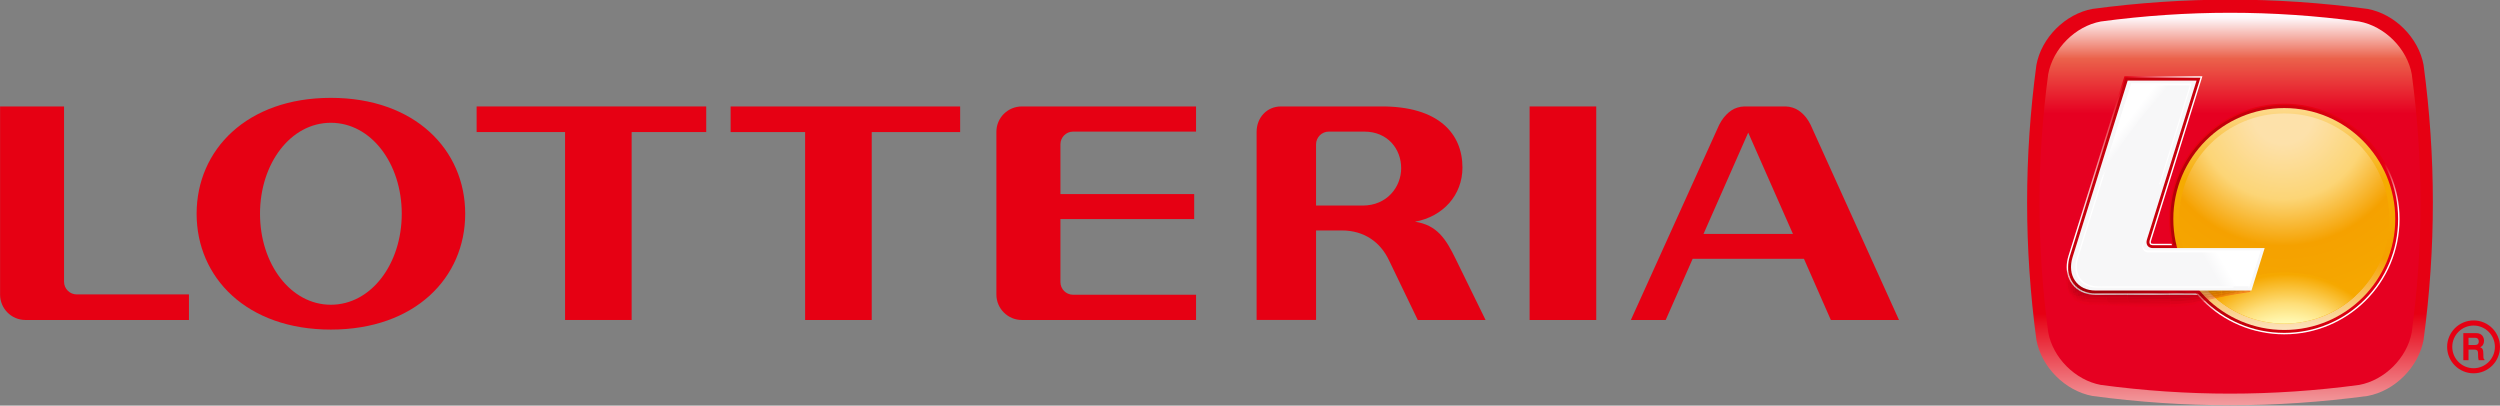 
<svg xmlns="http://www.w3.org/2000/svg" width="626.191" height="101.601" viewBox="0 0 165.68 26.882" version="1.1">
  <rect x="0" y="0" width="165.68" height="26.882" fill="#808080" stroke="none"/>
  <defs id="defs4646">
    <clipPath clipPathUnits="userSpaceOnUse" id="clipPath744">
      <path d="m 436.792,559.352 c -4.271,-0.781 -8.02,-4.534 -8.806,-8.804 v 0 c -1.946,-14.484 -1.946,-28.708 0,-43.192 v 0 c 0.786,-4.272 4.535,-8.019 8.806,-8.805 v 0 c 14.491,-1.944 28.718,-1.944 43.211,0 v 0 c 4.271,0.786 8.019,4.533 8.803,8.805 v 0 c 1.946,14.484 1.946,28.708 0,43.192 v 0 c -0.784,4.27 -4.532,8.023 -8.803,8.804 v 0 c -7.246,0.973 -14.423,1.459 -21.602,1.458 v 0 c -7.18,0 -14.363,-0.486 -21.609,-1.458" id="path742"></path>
    </clipPath>
    <linearGradient x1="0" y1="0" x2="1" y2="0" gradientUnits="userSpaceOnUse" gradientTransform="matrix(0,29.368,29.368,0,458.396,497.093)" spreadMethod="pad" id="linearGradient756">
      <stop style="stop-opacity:1;stop-color:#f29c9f" offset="0" id="stop750"></stop>
      <stop style="stop-opacity:1;stop-color:#e60013" offset="0.488" id="stop752"></stop>
      <stop style="stop-opacity:1;stop-color:#e60013" offset="1" id="stop754"></stop>
    </linearGradient>
    <clipPath clipPathUnits="userSpaceOnUse" id="clipPath766">
      <path d="m 438.114,557.376 c -4.017,-0.737 -7.533,-4.258 -8.272,-8.269 v 0 c -1.828,-13.602 -1.825,-26.956 0,-40.558 v 0 c 0.739,-4.01 4.255,-7.527 8.272,-8.265 v 0 c 13.607,-1.824 26.962,-1.824 40.569,0 v 0 c 4.015,0.738 7.535,4.255 8.266,8.265 v 0 c 1.832,13.602 1.832,26.956 0,40.558 v 0 c -0.731,4.011 -4.251,7.532 -8.266,8.269 v 0 c -6.8,0.913 -13.537,1.369 -20.275,1.369 v 0 c -6.744,0 -13.487,-0.457 -20.294,-1.369" id="path764"></path>
    </clipPath>
    <linearGradient x1="0" y1="0" x2="1" y2="0" gradientUnits="userSpaceOnUse" gradientTransform="matrix(0,-15.949,-15.949,0,458.397,558.866)" spreadMethod="pad" id="linearGradient780">
      <stop style="stop-opacity:1;stop-color:#ffffff" offset="0" id="stop772"></stop>
      <stop style="stop-opacity:1;stop-color:#fef7fa" offset="0.059" id="stop774"></stop>
      <stop style="stop-opacity:1;stop-color:#eb624b" offset="0.46" id="stop776"></stop>
      <stop style="stop-opacity:1;stop-color:#e60021" offset="1" id="stop778"></stop>
    </linearGradient>
    <clipPath clipPathUnits="userSpaceOnUse" id="clipPath790">
      <path d="m 441.819,548.775 -8.798,-28.211 c -0.187,-0.606 -0.282,-1.194 -0.282,-1.765 v 0 -0.02 c 0.003,-1.22 0.447,-2.324 1.252,-3.11 v 0 c 0.798,-0.778 1.921,-1.218 3.216,-1.235 v 0 h 0.023 v -10e-4 h 0.051 l 24.978,10e-4 2.505,8.021 h -18.487 v 0.117 l -0.011,-0.117 c -0.089,0.011 -0.143,0.023 -0.183,0.035 v 0 c -0.017,0.005 -0.027,0.011 -0.035,0.014 v 0 l -0.043,0.019 -0.015,0.049 c -0.004,0 -0.005,0.011 -0.008,0.017 v 0 c -0.009,0.032 -0.015,0.072 -0.022,0.141 v 0 c 0.003,0.044 0.011,0.105 0.031,0.168 v 0 l 8.073,25.877 z" id="path788"></path>
    </clipPath>
    <linearGradient x1="0" y1="0" x2="1" y2="0" gradientUnits="userSpaceOnUse" gradientTransform="matrix(-6.962,5.289,5.289,6.962,441.879,533.835)" spreadMethod="pad" id="linearGradient802">
      <stop style="stop-opacity:1;stop-color:#ffffff" offset="0" id="stop796"></stop>
      <stop style="stop-opacity:1;stop-color:#ffffff" offset="0.028" id="stop798"></stop>
      <stop style="stop-opacity:1;stop-color:#e60013" offset="1" id="stop800"></stop>
    </linearGradient>
    <clipPath clipPathUnits="userSpaceOnUse" id="clipPath812">
      <path d="m 448.798,526.348 c 0,-10.003 8.111,-18.116 18.118,-18.116 v 0 c 10.007,0 18.118,8.113 18.118,18.116 v 0 c 0,10.002 -8.111,18.114 -18.118,18.114 v 0 c -10.008,0 -18.118,-8.112 -18.118,-18.114" id="path810"></path>
    </clipPath>
    <linearGradient x1="0" y1="0" x2="1" y2="0" gradientUnits="userSpaceOnUse" gradientTransform="matrix(-3.841,6.652,6.652,3.841,470.919,519.415)" spreadMethod="pad" id="linearGradient824">
      <stop style="stop-opacity:1;stop-color:#ffffff" offset="0" id="stop818"></stop>
      <stop style="stop-opacity:1;stop-color:#ffffff" offset="0.028" id="stop820"></stop>
      <stop style="stop-opacity:1;stop-color:#e60013" offset="1" id="stop822"></stop>
    </linearGradient>
    <clipPath clipPathUnits="userSpaceOnUse" id="clipPath834">
      <path d="m 449.023,526.342 c 0,-9.873 8.011,-17.882 17.893,-17.882 v 0 c 9.884,0 17.891,8.009 17.891,17.882 v 0 c 0,9.883 -8.007,17.892 -17.891,17.893 v 0 c -9.882,-10e-4 -17.893,-8.01 -17.893,-17.893" id="path832"></path>
    </clipPath>
    <linearGradient x1="0" y1="0" x2="1" y2="0" gradientUnits="userSpaceOnUse" gradientTransform="matrix(35.783,0,0,-35.783,449.023,526.348)" spreadMethod="pad" id="linearGradient844">
      <stop style="stop-opacity:1;stop-color:#b60007" offset="0" id="stop840"></stop>
      <stop style="stop-opacity:1;stop-color:#e60013" offset="1" id="stop842"></stop>
    </linearGradient>
    <clipPath clipPathUnits="userSpaceOnUse" id="clipPath854">
      <path d="m 441.991,548.548 -8.755,-28.052 c -0.183,-0.582 -0.267,-1.156 -0.267,-1.697 v 0 -0.006 c -0.003,-1.169 0.418,-2.218 1.183,-2.964 v 0 c 0.764,-0.743 1.852,-1.172 3.127,-1.172 v 0 h 0.002 24.811 l 2.363,7.574 h -18.196 c -0.403,0.034 -0.492,0.152 -0.521,0.482 v 0 c 0,0.073 0.007,0.158 0.034,0.253 v 0 l 7.984,25.582 z" id="path852"></path>
    </clipPath>
    <linearGradient x1="0" y1="0" x2="1" y2="0" gradientUnits="userSpaceOnUse" gradientTransform="matrix(3.389,-3.276,-3.276,-3.389,451.344,525.045)" spreadMethod="pad" id="linearGradient864">
      <stop style="stop-opacity:1;stop-color:#c7000c" offset="0" id="stop860"></stop>
      <stop style="stop-opacity:1;stop-color:#e60013" offset="1" id="stop862"></stop>
    </linearGradient>
    <clipPath clipPathUnits="userSpaceOnUse" id="clipPath874">
      <path d="m 449.493,526.342 c 0,-9.623 7.805,-17.425 17.431,-17.425 v 0 c 9.626,0 17.435,7.802 17.435,17.425 v 0 c 0,9.625 -7.809,17.433 -17.435,17.433 v 0 c -9.626,0 -17.431,-7.808 -17.431,-17.433" id="path872"></path>
    </clipPath>
    <linearGradient x1="0" y1="0" x2="1" y2="0" gradientUnits="userSpaceOnUse" gradientTransform="matrix(0,34.858,34.858,0,466.926,508.916)" spreadMethod="pad" id="linearGradient888">
      <stop style="stop-opacity:1;stop-color:#fce2be" offset="0" id="stop880"></stop>
      <stop style="stop-opacity:1;stop-color:#f5a100" offset="0.322" id="stop882"></stop>
      <stop style="stop-opacity:1;stop-color:#f6ab00" offset="0.673" id="stop884"></stop>
      <stop style="stop-opacity:1;stop-color:#fdda8d" offset="1" id="stop886"></stop>
    </linearGradient>
    <clipPath clipPathUnits="userSpaceOnUse" id="clipPath898">
      <path d="m 450.5,526.342 c 0,-9.068 7.351,-16.422 16.424,-16.422 v 0 c 9.074,0 16.433,7.354 16.433,16.422 v 0 c 0,9.072 -7.359,16.424 -16.433,16.424 v 0 c -9.073,0 -16.424,-7.352 -16.424,-16.424" id="path896"></path>
    </clipPath>
    <radialGradient fx="0" fy="0" cx="0" cy="0" r="1" gradientUnits="userSpaceOnUse" gradientTransform="matrix(39.385,0,0,-39.375,466.929,509.919)" spreadMethod="pad" id="radialGradient916">
      <stop style="stop-opacity:1;stop-color:#fff2b2" offset="0" id="stop904"></stop>
      <stop style="stop-opacity:1;stop-color:#fede78" offset="0.064" id="stop906"></stop>
      <stop style="stop-opacity:1;stop-color:#f5a100" offset="0.322" id="stop908"></stop>
      <stop style="stop-opacity:1;stop-color:#f6ab00" offset="0.589" id="stop910"></stop>
      <stop style="stop-opacity:1;stop-color:#fee9bc" offset="0.921" id="stop912"></stop>
      <stop style="stop-opacity:1;stop-color:#fee9bc" offset="1" id="stop914"></stop>
    </radialGradient>
    <clipPath clipPathUnits="userSpaceOnUse" id="clipPath926">
      <path d="m 450.418,526.423 c 0,-9.115 7.389,-16.503 16.506,-16.503 v 0 c 9.12,0 16.511,7.388 16.511,16.503 v 0 c 0,9.115 -7.391,16.505 -16.511,16.505 v 0 c -9.117,0 -16.506,-7.39 -16.506,-16.505" id="path924"></path>
    </clipPath>
    <radialGradient fx="0" fy="0" cx="0" cy="0" r="1" gradientUnits="userSpaceOnUse" gradientTransform="matrix(-73.721,0,0,73.701,466.761,542.939)" spreadMethod="pad" id="radialGradient946">
      <stop style="stop-opacity:1;stop-color:#fde1aa" offset="0" id="stop932"></stop>
      <stop style="stop-opacity:1;stop-color:#fde1aa" offset="0.064" id="stop934"></stop>
      <stop style="stop-opacity:1;stop-color:#fcd576" offset="0.183" id="stop936"></stop>
      <stop style="stop-opacity:1;stop-color:#f5a100" offset="0.282" id="stop938"></stop>
      <stop style="stop-opacity:1;stop-color:#f6ab00" offset="0.47" id="stop940"></stop>
      <stop style="stop-opacity:1;stop-color:#fee9bc" offset="0.921" id="stop942"></stop>
      <stop style="stop-opacity:1;stop-color:#fee9bc" offset="1" id="stop944"></stop>
    </radialGradient>
    <clipPath clipPathUnits="userSpaceOnUse" id="clipPath956">
      <path d="m 455.703,514.323 c 2.944,-2.732 6.889,-4.404 11.22,-4.404 v 0 c 4.337,0 8.281,1.672 11.225,4.404 v 0 c -2.944,2.254 -6.888,3.635 -11.224,3.635 v 0 c -4.332,0 -8.277,-1.383 -11.221,-3.635" id="path954"></path>
    </clipPath>
    <radialGradient fx="0" fy="0" cx="0" cy="0" r="1" gradientUnits="userSpaceOnUse" gradientTransform="matrix(151.923,0,0,-151.884,467.366,499.579)" spreadMethod="pad" id="radialGradient972">
      <stop style="stop-opacity:1;stop-color:#fffcd1" offset="0" id="stop962"></stop>
      <stop style="stop-opacity:1;stop-color:#fffab5" offset="0.069" id="stop964"></stop>
      <stop style="stop-opacity:1;stop-color:#fede78" offset="0.089" id="stop966"></stop>
      <stop style="stop-opacity:1;stop-color:#f6a800" offset="0.119" id="stop968"></stop>
      <stop style="stop-opacity:1;stop-color:#f6a800" offset="1" id="stop970"></stop>
    </radialGradient>
    <clipPath clipPathUnits="userSpaceOnUse" id="clipPath982">
      <path d="M 0,841.89 H 595.28 V 0 H 0 Z" id="path980"></path>
    </clipPath>
    <mask maskUnits="userSpaceOnUse" x="0" y="0" width="1" height="1" id="mask1014">
      <g id="g1038">
        <g clip-path="url(#clipPath990)" id="g1036">
          <path d="m 453.22,542.282 h 27.413 V 520.865 H 453.22 Z" style="fill:#000000;fill-opacity:1;fill-rule:nonzero;stroke:none" id="path1016"></path>
          <g id="g1034">
            <g id="g1018"></g>
            <g id="g1032">
              <g clip-path="url(#clipPath994)" id="g1030">
                <g id="g1028">
                  <g clip-path="url(#clipPath998)" id="g1026">
                    <g id="g1024">
                      <g id="g1022">
                        <path d="m 466.925,520.865 c 7.574,0 13.708,4.794 13.708,10.71 0,5.913 -6.134,10.707 -13.708,10.707 -7.569,0 -13.705,-4.794 -13.705,-10.707 0,-5.916 6.136,-10.71 13.705,-10.71" style="fill:url(#linearGradient1012);stroke:none" id="path1020"></path>
                      </g>
                    </g>
                  </g>
                </g>
              </g>
            </g>
          </g>
        </g>
      </g>
    </mask>
    <clipPath clipPathUnits="userSpaceOnUse" id="clipPath990">
      <path d="m 453.22,542.282 h 27.413 V 520.865 H 453.22 Z" id="path988"></path>
    </clipPath>
    <clipPath clipPathUnits="userSpaceOnUse" id="clipPath994">
      <path d="m 453.22,542.282 h 27.413 V 520.865 H 453.22 Z" id="path992"></path>
    </clipPath>
    <clipPath clipPathUnits="userSpaceOnUse" id="clipPath998">
      <path d="m 466.925,520.865 c 7.574,0 13.708,4.794 13.708,10.71 0,5.913 -6.134,10.707 -13.708,10.707 -7.569,0 -13.705,-4.794 -13.705,-10.707 0,-5.916 6.136,-10.71 13.705,-10.71" id="path996"></path>
    </clipPath>
    <linearGradient x1="0" y1="0" x2="1" y2="0" gradientUnits="userSpaceOnUse" gradientTransform="matrix(0,-16.257,-16.257,0,466.926,540.736)" spreadMethod="pad" id="linearGradient1012">
      <stop style="stop-opacity:1;stop-color:#ffffff" offset="0" id="stop1000"></stop>
      <stop style="stop-opacity:1;stop-color:#9f9fa0" offset="0.187" id="stop1002"></stop>
      <stop style="stop-opacity:1;stop-color:#9f9fa0" offset="0.238" id="stop1004"></stop>
      <stop style="stop-opacity:1;stop-color:#231916" offset="0.755" id="stop1006"></stop>
      <stop style="stop-opacity:1;stop-color:#231916" offset="0.896" id="stop1008"></stop>
      <stop style="stop-opacity:1;stop-color:#231916" offset="1" id="stop1010"></stop>
    </linearGradient>
    <clipPath clipPathUnits="userSpaceOnUse" id="clipPath1046">
      <path d="m 453.22,542.282 h 27.413 V 520.865 H 453.22 Z" id="path1044"></path>
    </clipPath>
    <clipPath clipPathUnits="userSpaceOnUse" id="clipPath1062">
      <path d="m 432.611,519.425 h 30.345 v -6.949 h -30.345 z" id="path1060"></path>
    </clipPath>
    <clipPath clipPathUnits="userSpaceOnUse" id="clipPath1066">
      <path d="m 433.65,513.909 c 0.618,-0.601 1.479,-0.983 2.529,-1.045 0.094,-0.004 0.194,-0.007 0.295,-0.007 5.327,-0.031 10.714,-0.842 15.974,0 1.494,0.598 2.797,0.86 4.299,1.195 1.535,0.348 3.266,0.606 4.796,0.841 0.044,0.138 0.086,0.278 0.129,0.415 0.115,0.366 0.228,0.73 0.344,1.096 0.313,1.006 0.628,2.013 0.94,3.021 h -4.913 -21.74 -3.026 c -0.139,-0.438 -0.276,-0.879 -0.417,-1.316 -0.3,-0.977 -0.323,-1.892 -0.099,-2.677 0.118,-0.429 0.309,-0.818 0.568,-1.159 0.099,-0.128 0.204,-0.251 0.321,-0.364" id="path1064"></path>
    </clipPath>
    <clipPath clipPathUnits="userSpaceOnUse" id="clipPath1346">
      <path d="m 448.768,521.22 c 0,0 6.808,-2.038 7.353,-5.439 v 0 h 5.297 l 1.7,5.439 z" id="path1344"></path>
    </clipPath>
    <linearGradient x1="0" y1="0" x2="1" y2="0" gradientUnits="userSpaceOnUse" gradientTransform="matrix(-7.107,-4.159,-4.159,7.107,462.427,522.791)" spreadMethod="pad" id="linearGradient1360">
      <stop style="stop-opacity:1;stop-color:#ffffff" offset="0" id="stop1352"></stop>
      <stop style="stop-opacity:1;stop-color:#ffffff" offset="0.045" id="stop1354"></stop>
      <stop style="stop-opacity:1;stop-color:#ffffff" offset="0.733" id="stop1356"></stop>
      <stop style="stop-opacity:1;stop-color:#f7f7f8" offset="1" id="stop1358"></stop>
    </linearGradient>
    <clipPath clipPathUnits="userSpaceOnUse" id="clipPath1370">
      <path d="M 0,841.89 H 595.28 V 0 H 0 Z" id="path1368"></path>
    </clipPath>
    <clipPath clipPathUnits="userSpaceOnUse" id="clipPath1390">
      <path d="m 442.883,547.644 -4.606,-14.758 c 4.323,8.374 10.983,14.758 10.983,14.758 v 0 z" id="path1388"></path>
    </clipPath>
    <linearGradient x1="0" y1="0" x2="1" y2="0" gradientUnits="userSpaceOnUse" gradientTransform="matrix(3.239,-2.489,-2.489,-3.239,440.279,542.947)" spreadMethod="pad" id="linearGradient1404">
      <stop style="stop-opacity:1;stop-color:#ffffff" offset="0" id="stop1396"></stop>
      <stop style="stop-opacity:1;stop-color:#ffffff" offset="0.045" id="stop1398"></stop>
      <stop style="stop-opacity:1;stop-color:#ffffff" offset="0.567" id="stop1400"></stop>
      <stop style="stop-opacity:1;stop-color:#f7f7f8" offset="1" id="stop1402"></stop>
    </linearGradient>
    <clipPath clipPathUnits="userSpaceOnUse" id="clipPath1414">
      <path d="M 0,841.89 H 595.28 V 0 H 0 Z" id="path1412"></path>
    </clipPath>
  </defs>
  
  
  <g id="layer1">
    <g id="layer1-9" transform="matrix(0.376,0,0,0.376,-4.9166544e-7,-5.6901829e-6)">
      <g id="g738" transform="matrix(1.122,0,0,-1.122,-121.273,629.163)">
        <g id="g740" clip-path="url(#clipPath744)">
          <g id="g746">
            <g id="g748">
              <path d="m 436.792,559.352 c -4.271,-0.781 -8.02,-4.534 -8.806,-8.804 v 0 c -1.946,-14.484 -1.946,-28.708 0,-43.192 v 0 c 0.786,-4.272 4.535,-8.019 8.806,-8.805 v 0 c 14.491,-1.944 28.718,-1.944 43.211,0 v 0 c 4.271,0.786 8.019,4.533 8.803,8.805 v 0 c 1.946,14.484 1.946,28.708 0,43.192 v 0 c -0.784,4.27 -4.532,8.023 -8.803,8.804 v 0 c -7.246,0.973 -14.423,1.459 -21.602,1.458 v 0 c -7.18,0 -14.363,-0.486 -21.609,-1.458" style="fill:url(#linearGradient756);stroke:none" id="path758"></path>
            </g>
          </g>
        </g>
      </g>
      <g id="g760" transform="matrix(1.122,0,0,-1.122,-121.273,629.163)">
        <g id="g762" clip-path="url(#clipPath766)">
          <g id="g768">
            <g id="g770">
              <path d="m 438.114,557.376 c -4.017,-0.737 -7.533,-4.258 -8.272,-8.269 v 0 c -1.828,-13.602 -1.825,-26.956 0,-40.558 v 0 c 0.739,-4.01 4.255,-7.527 8.272,-8.265 v 0 c 13.607,-1.824 26.962,-1.824 40.569,0 v 0 c 4.015,0.738 7.535,4.255 8.266,8.265 v 0 c 1.832,13.602 1.832,26.956 0,40.558 v 0 c -0.731,4.011 -4.251,7.532 -8.266,8.269 v 0 c -6.8,0.913 -13.537,1.369 -20.275,1.369 v 0 c -6.744,0 -13.487,-0.457 -20.294,-1.369" style="fill:url(#linearGradient780);stroke:none" id="path782"></path>
            </g>
          </g>
        </g>
      </g>
      <g id="g784" transform="matrix(1.122,0,0,-1.122,-121.273,629.163)">
        <g id="g786" clip-path="url(#clipPath790)">
          <g id="g792">
            <g id="g794">
              <path d="m 441.819,548.775 -8.798,-28.211 c -0.187,-0.606 -0.282,-1.194 -0.282,-1.765 v 0 -0.02 c 0.003,-1.22 0.447,-2.324 1.252,-3.11 v 0 c 0.798,-0.778 1.921,-1.218 3.216,-1.235 v 0 h 0.023 v -10e-4 h 0.051 l 24.978,10e-4 2.505,8.021 h -18.487 v 0.117 l -0.011,-0.117 c -0.089,0.011 -0.143,0.023 -0.183,0.035 v 0 c -0.017,0.005 -0.027,0.011 -0.035,0.014 v 0 l -0.043,0.019 -0.015,0.049 c -0.004,0 -0.005,0.011 -0.008,0.017 v 0 c -0.009,0.032 -0.015,0.072 -0.022,0.141 v 0 c 0.003,0.044 0.011,0.105 0.031,0.168 v 0 l 8.073,25.877 z" style="fill:url(#linearGradient802);stroke:none" id="path804"></path>
            </g>
          </g>
        </g>
      </g>
      <g id="g806" transform="matrix(1.122,0,0,-1.122,-121.273,629.163)">
        <g id="g808" clip-path="url(#clipPath812)">
          <g id="g814">
            <g id="g816">
              <path d="m 448.798,526.348 c 0,-10.003 8.111,-18.116 18.118,-18.116 v 0 c 10.007,0 18.118,8.113 18.118,18.116 v 0 c 0,10.002 -8.111,18.114 -18.118,18.114 v 0 c -10.008,0 -18.118,-8.112 -18.118,-18.114" style="fill:url(#linearGradient824);stroke:none" id="path826"></path>
            </g>
          </g>
        </g>
      </g>
      <g id="g828" transform="matrix(1.122,0,0,-1.122,-121.273,629.163)">
        <g id="g830" clip-path="url(#clipPath834)">
          <g id="g836">
            <g id="g838">
              <path d="m 449.023,526.342 c 0,-9.873 8.011,-17.882 17.893,-17.882 v 0 c 9.884,0 17.891,8.009 17.891,17.882 v 0 c 0,9.883 -8.007,17.892 -17.891,17.893 v 0 c -9.882,-10e-4 -17.893,-8.01 -17.893,-17.893" style="fill:url(#linearGradient844);stroke:none" id="path846"></path>
            </g>
          </g>
        </g>
      </g>
      <g id="g848" transform="matrix(1.122,0,0,-1.122,-121.273,629.163)">
        <g id="g850" clip-path="url(#clipPath854)">
          <g id="g856">
            <g id="g858">
              <path d="m 441.991,548.548 -8.755,-28.052 c -0.183,-0.582 -0.267,-1.156 -0.267,-1.697 v 0 -0.006 c -0.003,-1.169 0.418,-2.218 1.183,-2.964 v 0 c 0.764,-0.743 1.852,-1.172 3.127,-1.172 v 0 h 0.002 24.811 l 2.363,7.574 h -18.196 c -0.403,0.034 -0.492,0.152 -0.521,0.482 v 0 c 0,0.073 0.007,0.158 0.034,0.253 v 0 l 7.984,25.582 z" style="fill:url(#linearGradient864);stroke:none" id="path866"></path>
            </g>
          </g>
        </g>
      </g>
      <g id="g868" transform="matrix(1.122,0,0,-1.122,-121.273,629.163)">
        <g id="g870" clip-path="url(#clipPath874)">
          <g id="g876">
            <g id="g878">
              <path d="m 449.493,526.342 c 0,-9.623 7.805,-17.425 17.431,-17.425 v 0 c 9.626,0 17.435,7.802 17.435,17.425 v 0 c 0,9.625 -7.809,17.433 -17.435,17.433 v 0 c -9.626,0 -17.431,-7.808 -17.431,-17.433" style="fill:url(#linearGradient888);stroke:none" id="path890-4"></path>
            </g>
          </g>
        </g>
      </g>
      <g id="g892" transform="matrix(1.122,0,0,-1.122,-121.273,629.163)">
        <g id="g894" clip-path="url(#clipPath898)">
          <g id="g900">
            <g id="g902">
              <path d="m 450.5,526.342 c 0,-9.068 7.351,-16.422 16.424,-16.422 v 0 c 9.074,0 16.433,7.354 16.433,16.422 v 0 c 0,9.072 -7.359,16.424 -16.433,16.424 v 0 c -9.073,0 -16.424,-7.352 -16.424,-16.424" style="fill:url(#radialGradient916);stroke:none" id="path918"></path>
            </g>
          </g>
        </g>
      </g>
      <g id="g920" transform="matrix(1.122,0,0,-1.122,-121.273,629.163)">
        <g id="g922" clip-path="url(#clipPath926)">
          <g id="g928">
            <g id="g930">
              <path d="m 450.418,526.423 c 0,-9.115 7.389,-16.503 16.506,-16.503 v 0 c 9.12,0 16.511,7.388 16.511,16.503 v 0 c 0,9.115 -7.391,16.505 -16.511,16.505 v 0 c -9.117,0 -16.506,-7.39 -16.506,-16.505" style="fill:url(#radialGradient946);stroke:none" id="path948"></path>
            </g>
          </g>
        </g>
      </g>
      <g id="g950" transform="matrix(1.122,0,0,-1.122,-121.273,629.163)">
        <g id="g952" clip-path="url(#clipPath956)">
          <g id="g958">
            <g id="g960">
              <path d="m 455.703,514.323 c 2.944,-2.732 6.889,-4.404 11.22,-4.404 v 0 c 4.337,0 8.281,1.672 11.225,4.404 v 0 c -2.944,2.254 -6.888,3.635 -11.224,3.635 v 0 c -4.332,0 -8.277,-1.383 -11.221,-3.635" style="fill:url(#radialGradient972);stroke:none" id="path974"></path>
            </g>
          </g>
        </g>
      </g>
      <g id="g976" transform="matrix(1.122,0,0,-1.122,-121.273,629.163)">
        <g id="g978" clip-path="url(#clipPath982)">
          <g id="g984">
            <g id="g986"></g>
            <g id="g1040" mask="url(#mask1014)">
              <g id="g1042"></g>
              <g id="g1054">
                <g clip-path="url(#clipPath1046)" id="g1052">
                  <g transform="translate(466.925,520.865)" id="g1050">
                    <path d="m 0,0 c 7.574,0 13.708,4.793 13.708,10.709 0,5.914 -6.134,10.708 -13.708,10.708 -7.568,0 -13.705,-4.794 -13.705,-10.708 C -13.705,4.793 -7.568,0 0,0" style="fill:#ffffff;fill-opacity:1;fill-rule:nonzero;stroke:none" id="path1048"></path>
                  </g>
                </g>
              </g>
            </g>
          </g>
          <g id="g1056">
            <g id="g1058"></g>
            <g id="g1334">
              <g clip-path="url(#clipPath1062)" opacity="0.31" id="g1332">
                <g id="g1330">
                  <g clip-path="url(#clipPath1066)" id="g1328">
                    <g id="g1326">
                      <g transform="scale(1,-1)" id="g1324">
                        <g id="g1322">
                          <path d="m 433.65,-513.909 c 0.309,0.301 0.678,0.546 1.102,0.725 -0.053,-0.067 -0.101,-0.136 -0.146,-0.207 -0.432,-0.165 -0.812,-0.397 -1.123,-0.694 0.054,0.061 0.109,0.12 0.168,0.176 z" style="fill:#e60013;fill-opacity:1;fill-rule:nonzero;stroke:none" id="path1068"></path>
                          <path d="m 433.482,-514.085 c -0.053,-0.061 -0.104,-0.124 -0.153,-0.188 0.157,0.146 0.333,0.274 0.524,0.385 0.048,0.067 0.096,0.134 0.146,0.199 -0.188,-0.116 -0.361,-0.248 -0.518,-0.396 z" style="fill:#e60013;fill-opacity:1;fill-rule:nonzero;stroke:none" id="path1070"></path>
                          <path d="m 434,-513.689 c -0.051,-0.065 -0.099,-0.132 -0.146,-0.199 0.191,0.11 0.398,0.202 0.619,0.278 0.043,0.075 0.087,0.147 0.133,0.219 -0.216,-0.083 -0.418,-0.182 -0.605,-0.298 z" style="fill:#e10012;fill-opacity:1;fill-rule:nonzero;stroke:none" id="path1072"></path>
                          <path d="m 434.752,-513.184 c -0.105,-0.134 -0.192,-0.276 -0.279,-0.426 0.44,0.152 0.934,0.238 1.456,0.266 0.074,0.169 0.155,0.326 0.25,0.481 -0.524,-0.031 -1.003,-0.142 -1.427,-0.321 z" style="fill:#e60013;fill-opacity:1;fill-rule:nonzero;stroke:none" id="path1074"></path>
                          <path d="m 436.179,-512.863 c 0.095,0.003 0.194,0.006 0.295,0.006 -0.095,-0.153 -0.174,-0.304 -0.249,-0.472 -0.099,-0.005 -0.197,-0.01 -0.296,-0.016 0.074,0.169 0.155,0.326 0.25,0.481 z" style="fill:#e60013;fill-opacity:1;fill-rule:nonzero;stroke:none" id="path1076"></path>
                          <path d="m 436.474,-512.857 c 2.093,0.013 4.194,0.146 6.294,0.251 -0.019,-0.064 -0.034,-0.122 -0.047,-0.176 -2.108,-0.067 -4.219,-0.162 -6.316,-0.189 0.022,0.038 0.045,0.076 0.069,0.114 z" style="fill:#e60013;fill-opacity:1;fill-rule:nonzero;stroke:none" id="path1078"></path>
                          <path d="m 436.404,-512.971 c 2.098,0.027 4.208,0.122 6.316,0.189 -0.012,-0.054 -0.021,-0.105 -0.03,-0.157 -2.121,-0.03 -4.241,-0.088 -6.349,-0.148 0.021,0.039 0.041,0.078 0.062,0.116 z" style="fill:#e00011;fill-opacity:1;fill-rule:nonzero;stroke:none" id="path1080"></path>
                          <path d="m 436.342,-513.088 c -0.041,-0.078 -0.08,-0.157 -0.117,-0.241 1.061,0.054 2.126,0.077 3.193,0.082 0.035,0.099 0.062,0.173 0.094,0.245 -1.059,-0.026 -2.116,-0.055 -3.17,-0.085 z" style="fill:#d70010;fill-opacity:1;fill-rule:nonzero;stroke:none" id="path1082"></path>
                          <path d="m 439.512,-513.002 c 1.059,0.026 2.118,0.048 3.179,0.063 -0.009,-0.052 -0.018,-0.104 -0.028,-0.159 -1.065,0.004 -2.131,0 -3.195,-0.017 0.015,0.04 0.029,0.077 0.045,0.113 z" style="fill:#d1000f;fill-opacity:1;fill-rule:nonzero;stroke:none" id="path1084"></path>
                          <path d="m 439.467,-513.115 c 1.064,0.017 2.13,0.021 3.195,0.017 -0.01,-0.055 -0.021,-0.114 -0.035,-0.181 -1.07,0.022 -2.141,0.037 -3.209,0.032 0.018,0.049 0.033,0.093 0.049,0.132 z" style="fill:#c4000b;fill-opacity:1;fill-rule:nonzero;stroke:none" id="path1086"></path>
                          <path d="m 442.767,-512.606 c 2.1,0.105 4.197,0.184 6.281,0.087 -0.014,-0.09 -0.019,-0.167 -0.021,-0.239 -2.091,0.084 -4.197,0.043 -6.308,-0.024 0.013,0.054 0.027,0.112 0.047,0.176 z" style="fill:#e60013;fill-opacity:1;fill-rule:nonzero;stroke:none" id="path1088"></path>
                          <path d="m 442.721,-512.782 c 2.11,0.067 4.217,0.107 6.308,0.024 -9.8e-4,-0.071 0.003,-0.137 0.007,-0.202 -2.105,0.053 -4.225,0.051 -6.345,0.021 0.009,0.051 0.019,0.103 0.03,0.157 z" style="fill:#db0011;fill-opacity:1;fill-rule:nonzero;stroke:none" id="path1090"></path>
                          <path d="m 442.69,-512.939 c 2.12,0.03 4.239,0.032 6.345,-0.021 0.004,-0.065 0.008,-0.131 0.009,-0.203 -2.118,0.022 -4.249,0.059 -6.382,0.065 0.011,0.056 0.019,0.107 0.028,0.159 z" style="fill:#cc000e;fill-opacity:1;fill-rule:nonzero;stroke:none" id="path1092"></path>
                          <path d="m 442.662,-513.098 c 2.133,-0.007 4.264,-0.043 6.382,-0.065 9.8e-4,-0.072 -9.7e-4,-0.15 -0.011,-0.242 -2.123,0.009 -4.265,0.083 -6.406,0.126 0.014,0.067 0.025,0.126 0.035,0.181 z" style="fill:#bd0009;fill-opacity:1;fill-rule:nonzero;stroke:none" id="path1094"></path>
                          <path d="m 449.049,-512.519 c 1.138,-0.053 2.271,-0.157 3.399,-0.338 -0.016,-0.167 0.009,-0.272 0.036,-0.378 -1.143,0.154 -2.292,0.245 -3.449,0.274 -0.008,0.131 -0.014,0.262 0.014,0.441 z" style="fill:#e60013;fill-opacity:1;fill-rule:nonzero;stroke:none" id="path1096"></path>
                          <path d="m 449.035,-512.961 c 1.157,-0.029 2.307,-0.12 3.449,-0.274 0.026,-0.105 0.055,-0.211 0.046,-0.38 -1.155,0.127 -2.318,0.204 -3.497,0.21 0.019,0.182 0.01,0.314 0.002,0.445 z" style="fill:#c7000c;fill-opacity:1;fill-rule:nonzero;stroke:none" id="path1098"></path>
                          <path d="m 452.448,-512.857 c 1.494,-0.597 2.797,-0.86 4.299,-1.194 0.005,-0.098 0.061,-0.116 0.118,-0.134 -1.492,0.312 -2.885,0.569 -4.381,0.95 -0.027,0.105 -0.052,0.211 -0.036,0.378 z" style="fill:#e60013;fill-opacity:1;fill-rule:nonzero;stroke:none" id="path1100"></path>
                          <path d="m 452.484,-513.235 c 1.496,-0.381 2.889,-0.639 4.381,-0.95 0.058,-0.018 0.117,-0.035 0.128,-0.133 -1.481,0.288 -2.965,0.538 -4.463,0.703 0.009,0.169 -0.019,0.275 -0.046,0.38 z" style="fill:#c5000c;fill-opacity:1;fill-rule:nonzero;stroke:none" id="path1102"></path>
                          <path d="m 456.747,-514.051 c 0.768,-0.174 1.584,-0.326 2.399,-0.463 0.014,-0.084 0.051,-0.113 0.088,-0.144 -0.799,0.152 -1.597,0.31 -2.369,0.473 -0.058,0.018 -0.113,0.036 -0.118,0.134 z" style="fill:#e60013;fill-opacity:1;fill-rule:nonzero;stroke:none" id="path1104"></path>
                          <path d="m 456.865,-514.185 c 0.772,-0.163 1.57,-0.32 2.369,-0.473 0.038,-0.03 0.076,-0.06 0.092,-0.142 -0.779,0.167 -1.557,0.33 -2.333,0.482 -0.011,0.098 -0.07,0.115 -0.128,0.133 z" style="fill:#c5000c;fill-opacity:1;fill-rule:nonzero;stroke:none" id="path1106"></path>
                          <path d="m 459.146,-514.514 c 0.816,-0.138 1.631,-0.261 2.396,-0.378 0.021,-0.069 0.043,-0.139 0.065,-0.208 -0.774,0.143 -1.574,0.29 -2.373,0.442 -0.037,0.03 -0.074,0.06 -0.088,0.144 z" style="fill:#e60013;fill-opacity:1;fill-rule:nonzero;stroke:none" id="path1108"></path>
                          <path d="m 459.234,-514.658 c 0.799,-0.152 1.599,-0.3 2.373,-0.442 0.021,-0.069 0.043,-0.139 0.065,-0.207 -0.784,0.169 -1.566,0.34 -2.346,0.507 -0.016,0.083 -0.054,0.112 -0.092,0.142 z" style="fill:#c7000c;fill-opacity:1;fill-rule:nonzero;stroke:none" id="path1110"></path>
                          <path d="m 433.329,-514.273 c 0.157,0.146 0.333,0.274 0.524,0.385 -0.032,-0.046 -0.062,-0.095 -0.091,-0.144 -0.192,-0.103 -0.368,-0.226 -0.528,-0.371 0.031,0.044 0.062,0.087 0.095,0.13 z" style="fill:#e60013;fill-opacity:1;fill-rule:nonzero;stroke:none" id="path1112"></path>
                          <path d="m 433.234,-514.403 c 0.16,0.146 0.336,0.268 0.528,0.371 -0.028,-0.049 -0.056,-0.1 -0.081,-0.151 -0.195,-0.096 -0.373,-0.213 -0.535,-0.354 0.028,0.045 0.058,0.09 0.088,0.134 z" style="fill:#e60013;fill-opacity:1;fill-rule:nonzero;stroke:none" id="path1114"></path>
                          <path d="m 433.146,-514.537 c 0.162,0.141 0.34,0.258 0.535,0.354 -0.052,-0.104 -0.098,-0.21 -0.139,-0.32 -0.198,-0.083 -0.383,-0.186 -0.551,-0.316 0.047,0.097 0.099,0.19 0.154,0.282 z" style="fill:#e60013;fill-opacity:1;fill-rule:nonzero;stroke:none" id="path1116"></path>
                          <path d="m 433.853,-513.888 c 0.191,0.11 0.398,0.202 0.619,0.278 -0.031,-0.055 -0.061,-0.111 -0.088,-0.168 -0.221,-0.067 -0.43,-0.15 -0.622,-0.253 0.028,0.049 0.059,0.097 0.091,0.144 z" style="fill:#dc0011;fill-opacity:1;fill-rule:nonzero;stroke:none" id="path1118"></path>
                          <path d="m 433.763,-514.032 c 0.192,0.104 0.401,0.187 0.622,0.253 -0.027,-0.057 -0.054,-0.115 -0.078,-0.173 -0.222,-0.06 -0.432,-0.135 -0.625,-0.231 0.025,0.052 0.053,0.102 0.081,0.151 z" style="fill:#d80010;fill-opacity:1;fill-rule:nonzero;stroke:none" id="path1120"></path>
                          <path d="m 433.682,-514.183 c 0.193,0.096 0.403,0.172 0.625,0.231 -0.048,-0.117 -0.09,-0.237 -0.126,-0.358 -0.225,-0.048 -0.438,-0.11 -0.638,-0.193 0.041,0.109 0.087,0.216 0.139,0.32 z" style="fill:#d2000f;fill-opacity:1;fill-rule:nonzero;stroke:none" id="path1122"></path>
                          <path d="m 432.992,-514.819 c -0.047,-0.097 -0.09,-0.196 -0.129,-0.298 0.088,0.059 0.18,0.111 0.275,0.158 0.035,0.107 0.074,0.213 0.117,0.316 -0.092,-0.053 -0.18,-0.111 -0.264,-0.176 z" style="fill:#e60013;fill-opacity:1;fill-rule:nonzero;stroke:none" id="path1124"></path>
                          <path d="m 433.256,-514.643 c -0.043,-0.104 -0.082,-0.209 -0.117,-0.316 0.095,0.046 0.193,0.087 0.296,0.123 0.032,0.112 0.068,0.224 0.108,0.334 -0.1,-0.042 -0.195,-0.088 -0.287,-0.14 z" style="fill:#d3000f;fill-opacity:1;fill-rule:nonzero;stroke:none" id="path1126"></path>
                          <path d="m 432.863,-515.117 c -0.038,-0.102 -0.072,-0.207 -0.103,-0.314 0.089,0.057 0.183,0.105 0.28,0.148 0.029,0.108 0.061,0.217 0.098,0.324 -0.096,-0.046 -0.188,-0.099 -0.275,-0.158 z" style="fill:#e60013;fill-opacity:1;fill-rule:nonzero;stroke:none" id="path1128"></path>
                          <path d="m 433.139,-514.96 c 0.095,0.046 0.193,0.087 0.296,0.123 -0.017,-0.056 -0.032,-0.112 -0.047,-0.168 -0.104,-0.033 -0.204,-0.071 -0.301,-0.115 0.017,0.054 0.034,0.107 0.052,0.161 z" style="fill:#ca000d;fill-opacity:1;fill-rule:nonzero;stroke:none" id="path1130"></path>
                          <path d="m 433.087,-515.121 c 0.097,0.044 0.196,0.082 0.301,0.115 -0.015,-0.056 -0.028,-0.112 -0.042,-0.168 -0.105,-0.031 -0.207,-0.067 -0.305,-0.11 0.015,0.054 0.029,0.108 0.046,0.163 z" style="fill:#c8000d;fill-opacity:1;fill-rule:nonzero;stroke:none" id="path1132"></path>
                          <path d="m 433.543,-514.503 c -0.04,-0.11 -0.076,-0.222 -0.108,-0.334 0.103,0.036 0.208,0.066 0.316,0.092 0.03,0.118 0.064,0.236 0.102,0.351 -0.106,-0.032 -0.21,-0.068 -0.31,-0.109 z" style="fill:#c1000a;fill-opacity:1;fill-rule:nonzero;stroke:none" id="path1134"></path>
                          <path d="m 433.852,-514.394 c -0.038,-0.115 -0.071,-0.233 -0.102,-0.351 0.108,0.026 0.221,0.049 0.335,0.067 0.027,0.123 0.059,0.246 0.095,0.367 -0.112,-0.024 -0.222,-0.052 -0.328,-0.084 z" style="fill:#af0004;fill-opacity:1;fill-rule:nonzero;stroke:none" id="path1136"></path>
                          <path d="m 433.434,-514.837 c 0.103,0.036 0.208,0.066 0.316,0.092 -0.015,-0.059 -0.028,-0.117 -0.042,-0.176 -0.11,-0.024 -0.217,-0.052 -0.321,-0.085 0.015,0.056 0.03,0.112 0.047,0.168 z" style="fill:#b00004;fill-opacity:1;fill-rule:nonzero;stroke:none" id="path1138"></path>
                          <path d="m 433.388,-515.006 c 0.104,0.033 0.211,0.061 0.321,0.085 -0.014,-0.059 -0.026,-0.118 -0.038,-0.176 -0.111,-0.021 -0.22,-0.046 -0.325,-0.077 0.014,0.056 0.027,0.112 0.042,0.168 z" style="fill:#aa0002;fill-opacity:1;fill-rule:nonzero;stroke:none" id="path1140"></path>
                          <path d="m 433.751,-514.745 c 0.108,0.026 0.221,0.049 0.335,0.067 -0.014,-0.061 -0.026,-0.123 -0.039,-0.185 -0.115,-0.016 -0.229,-0.035 -0.338,-0.059 0.014,0.059 0.027,0.117 0.042,0.176 z" style="fill:#960000;fill-opacity:1;fill-rule:nonzero;stroke:none" id="path1142"></path>
                          <path d="m 433.709,-514.921 c 0.109,0.023 0.223,0.043 0.338,0.059 -0.012,-0.061 -0.022,-0.122 -0.033,-0.183 -0.117,-0.014 -0.231,-0.03 -0.343,-0.052 0.012,0.058 0.024,0.117 0.038,0.176 z" style="fill:#8e0000;fill-opacity:1;fill-rule:nonzero;stroke:none" id="path1144"></path>
                          <path d="m 434.473,-513.61 c 0.221,0.076 0.454,0.136 0.697,0.18 -0.031,-0.064 -0.06,-0.127 -0.086,-0.191 -0.244,-0.038 -0.479,-0.089 -0.699,-0.157 0.027,0.057 0.057,0.113 0.088,0.168 z" style="fill:#d3000f;fill-opacity:1;fill-rule:nonzero;stroke:none" id="path1146"></path>
                          <path d="m 434.385,-513.779 c 0.221,0.068 0.455,0.119 0.699,0.157 -0.027,-0.065 -0.053,-0.129 -0.076,-0.194 -0.244,-0.032 -0.479,-0.075 -0.701,-0.136 0.024,0.059 0.051,0.116 0.078,0.173 z" style="fill:#ca000d;fill-opacity:1;fill-rule:nonzero;stroke:none" id="path1148"></path>
                          <path d="m 434.307,-513.952 c -0.048,-0.117 -0.09,-0.237 -0.126,-0.358 0.112,0.023 0.228,0.043 0.345,0.06 0.035,0.127 0.077,0.253 0.123,0.376 -0.116,-0.022 -0.23,-0.048 -0.342,-0.079 z" style="fill:#bd0009;fill-opacity:1;fill-rule:nonzero;stroke:none" id="path1150"></path>
                          <path d="m 434.648,-513.873 c -0.046,-0.124 -0.088,-0.25 -0.123,-0.376 0.118,0.017 0.238,0.031 0.361,0.043 0.035,0.131 0.075,0.261 0.121,0.391 -0.122,-0.016 -0.242,-0.035 -0.359,-0.057 z" style="fill:#b40006;fill-opacity:1;fill-rule:nonzero;stroke:none" id="path1152"></path>
                          <path d="m 435.17,-513.43 c 0.244,0.044 0.498,0.072 0.759,0.086 -0.03,-0.067 -0.059,-0.135 -0.085,-0.203 -0.261,-0.014 -0.516,-0.037 -0.76,-0.074 0.026,0.064 0.055,0.128 0.086,0.191 z" style="fill:#cc000e;fill-opacity:1;fill-rule:nonzero;stroke:none" id="path1154"></path>
                          <path d="m 435.084,-513.622 c 0.244,0.037 0.499,0.06 0.76,0.074 -0.027,-0.067 -0.052,-0.135 -0.075,-0.203 -0.261,-0.013 -0.516,-0.033 -0.761,-0.065 0.023,0.065 0.049,0.13 0.076,0.194 z" style="fill:#be0009;fill-opacity:1;fill-rule:nonzero;stroke:none" id="path1156"></path>
                          <path d="m 435.008,-513.816 c -0.046,-0.129 -0.086,-0.26 -0.121,-0.391 0.123,0.012 0.248,0.021 0.375,0.029 0.033,0.135 0.074,0.268 0.121,0.401 -0.127,-0.011 -0.252,-0.024 -0.375,-0.04 z" style="fill:#ad0003;fill-opacity:1;fill-rule:nonzero;stroke:none" id="path1158"></path>
                          <path d="m 435.383,-513.776 c -0.047,-0.134 -0.088,-0.267 -0.121,-0.401 0.127,0.008 0.256,0.015 0.386,0.021 0.034,0.136 0.074,0.271 0.121,0.406 -0.13,-0.006 -0.259,-0.015 -0.386,-0.025 z" style="fill:#a70001;fill-opacity:1;fill-rule:nonzero;stroke:none" id="path1160"></path>
                          <path d="m 434.181,-514.31 c 0.112,0.023 0.228,0.043 0.345,0.06 -0.018,-0.064 -0.034,-0.127 -0.049,-0.19 -0.117,-0.015 -0.233,-0.032 -0.347,-0.053 0.016,0.061 0.032,0.122 0.051,0.183 z" style="fill:#9e0000;fill-opacity:1;fill-rule:nonzero;stroke:none" id="path1162"></path>
                          <path d="m 434.13,-514.493 c 0.113,0.021 0.229,0.038 0.347,0.053 -0.016,-0.064 -0.029,-0.127 -0.041,-0.191 -0.119,-0.013 -0.236,-0.028 -0.35,-0.046 0.014,0.061 0.028,0.123 0.044,0.185 z" style="fill:#8e0000;fill-opacity:1;fill-rule:nonzero;stroke:none" id="path1164"></path>
                          <path d="m 434.525,-514.25 c 0.118,0.017 0.238,0.031 0.361,0.043 -0.018,-0.065 -0.033,-0.131 -0.048,-0.196 -0.123,-0.01 -0.244,-0.022 -0.362,-0.037 0.015,0.064 0.031,0.127 0.049,0.19 z" style="fill:#8f0000;fill-opacity:1;fill-rule:nonzero;stroke:none" id="path1166"></path>
                          <path d="m 434.476,-514.44 c 0.118,0.015 0.239,0.027 0.362,0.037 -0.015,-0.065 -0.028,-0.131 -0.04,-0.197 -0.123,-0.008 -0.244,-0.019 -0.363,-0.031 0.012,0.064 0.025,0.127 0.041,0.191 z" style="fill:#7d0000;fill-opacity:1;fill-rule:nonzero;stroke:none" id="path1168"></path>
                          <path d="m 434.086,-514.677 c 0.113,0.019 0.23,0.034 0.35,0.046 -0.013,-0.064 -0.024,-0.127 -0.035,-0.191 -0.12,-0.011 -0.238,-0.023 -0.354,-0.04 0.013,0.061 0.025,0.123 0.039,0.185 z" style="fill:#800000;fill-opacity:1;fill-rule:nonzero;stroke:none" id="path1170"></path>
                          <path d="m 434.047,-514.862 c 0.115,0.017 0.233,0.029 0.354,0.04 -0.011,-0.064 -0.021,-0.127 -0.029,-0.19 -0.121,-0.008 -0.24,-0.019 -0.357,-0.033 0.011,0.06 0.021,0.122 0.033,0.183 z" style="fill:#760000;fill-opacity:1;fill-rule:nonzero;stroke:none" id="path1172"></path>
                          <path d="m 434.435,-514.631 c 0.119,0.013 0.24,0.023 0.363,0.031 -0.012,-0.066 -0.022,-0.131 -0.032,-0.197 -0.124,-0.006 -0.246,-0.015 -0.366,-0.025 0.011,0.064 0.022,0.127 0.035,0.191 z" style="fill:#6e0000;fill-opacity:1;fill-rule:nonzero;stroke:none" id="path1174"></path>
                          <path d="m 434.4,-514.822 c 0.12,0.011 0.242,0.019 0.366,0.025 -0.01,-0.065 -0.019,-0.131 -0.025,-0.196 -0.126,-0.005 -0.249,-0.011 -0.37,-0.019 0.009,0.063 0.019,0.126 0.029,0.19 z" style="fill:#630000;fill-opacity:1;fill-rule:nonzero;stroke:none" id="path1176"></path>
                          <path d="m 434.887,-514.207 c 0.123,0.012 0.248,0.021 0.375,0.029 -0.018,-0.067 -0.033,-0.134 -0.047,-0.201 -0.127,-0.006 -0.253,-0.015 -0.376,-0.025 0.015,0.065 0.03,0.131 0.048,0.196 z" style="fill:#840000;fill-opacity:1;fill-rule:nonzero;stroke:none" id="path1178"></path>
                          <path d="m 434.839,-514.403 c 0.123,0.01 0.249,0.019 0.376,0.025 -0.015,-0.067 -0.027,-0.134 -0.039,-0.201 -0.127,-0.006 -0.253,-0.013 -0.377,-0.021 0.012,0.066 0.025,0.131 0.04,0.197 z" style="fill:#710000;fill-opacity:1;fill-rule:nonzero;stroke:none" id="path1180"></path>
                          <path d="m 435.262,-514.177 c 0.127,0.008 0.256,0.015 0.386,0.021 -0.017,-0.068 -0.032,-0.136 -0.046,-0.203 -0.131,-0.006 -0.26,-0.011 -0.387,-0.018 0.014,0.067 0.029,0.134 0.047,0.201 z" style="fill:#7c0000;fill-opacity:1;fill-rule:nonzero;stroke:none" id="path1182"></path>
                          <path d="m 435.215,-514.378 c 0.127,0.007 0.256,0.012 0.387,0.018 -0.015,-0.068 -0.027,-0.136 -0.039,-0.203 -0.131,-0.005 -0.26,-0.01 -0.387,-0.016 0.012,0.067 0.024,0.134 0.039,0.201 z" style="fill:#690000;fill-opacity:1;fill-rule:nonzero;stroke:none" id="path1184"></path>
                          <path d="m 434.799,-514.6 c 0.124,0.008 0.25,0.015 0.377,0.021 -0.012,-0.067 -0.021,-0.134 -0.03,-0.201 -0.128,-0.005 -0.254,-0.01 -0.379,-0.017 0.01,0.065 0.021,0.131 0.032,0.197 z" style="fill:#610000;fill-opacity:1;fill-rule:nonzero;stroke:none" id="path1186"></path>
                          <path d="m 434.767,-514.797 c 0.125,0.007 0.251,0.012 0.379,0.017 -0.009,-0.067 -0.017,-0.134 -0.023,-0.201 -0.128,-0.003 -0.255,-0.007 -0.381,-0.012 0.007,0.065 0.016,0.131 0.025,0.196 z" style="fill:#550000;fill-opacity:1;fill-rule:nonzero;stroke:none" id="path1188"></path>
                          <path d="m 435.176,-514.579 c 0.127,0.006 0.256,0.011 0.387,0.016 -0.012,-0.068 -0.021,-0.136 -0.03,-0.203 -0.131,-0.005 -0.26,-0.009 -0.387,-0.014 0.009,0.067 0.019,0.134 0.03,0.201 z" style="fill:#570000;fill-opacity:1;fill-rule:nonzero;stroke:none" id="path1190"></path>
                          <path d="m 435.145,-514.78 c 0.127,0.005 0.256,0.009 0.387,0.014 -0.009,-0.068 -0.017,-0.136 -0.022,-0.203 -0.131,-0.004 -0.26,-0.008 -0.388,-0.011 0.007,0.067 0.015,0.134 0.023,0.201 z" style="fill:#4c0000;fill-opacity:1;fill-rule:nonzero;stroke:none" id="path1192"></path>
                          <path d="m 435.929,-513.344 c 1.085,0.061 2.175,0.089 3.267,0.096 -0.053,-0.133 -0.099,-0.267 -0.137,-0.401 -1.102,-0.011 -2.2,-0.042 -3.29,-0.102 0.047,0.136 0.101,0.271 0.16,0.406 z" style="fill:#c7000c;fill-opacity:1;fill-rule:nonzero;stroke:none" id="path1194"></path>
                          <path d="m 435.768,-513.751 c 1.09,0.06 2.188,0.09 3.29,0.102 -0.039,-0.133 -0.07,-0.267 -0.096,-0.4 -1.109,-0.018 -2.215,-0.051 -3.315,-0.107 0.034,0.136 0.074,0.271 0.121,0.406 z" style="fill:#a40000;fill-opacity:1;fill-rule:nonzero;stroke:none" id="path1196"></path>
                          <path d="m 439.195,-513.248 c 1.092,0.007 2.188,-0.006 3.283,-0.028 -0.039,-0.129 -0.074,-0.257 -0.104,-0.384 -1.106,0.017 -2.214,0.023 -3.315,0.012 0.038,0.134 0.084,0.268 0.137,0.401 z" style="fill:#ba0008;fill-opacity:1;fill-rule:nonzero;stroke:none" id="path1198"></path>
                          <path d="m 439.059,-513.649 c 1.102,0.012 2.209,0.005 3.315,-0.012 -0.03,-0.127 -0.056,-0.253 -0.076,-0.38 -1.113,0.01 -2.226,0.009 -3.335,-0.009 0.025,0.134 0.057,0.267 0.096,0.4 z" style="fill:#970000;fill-opacity:1;fill-rule:nonzero;stroke:none" id="path1200"></path>
                          <path d="m 435.647,-514.157 c 2.2,0.112 4.424,0.136 6.65,0.116 -0.011,-0.064 -0.019,-0.126 -0.028,-0.189 -2.23,0.013 -4.458,-0.021 -6.668,-0.13 0.014,0.067 0.029,0.135 0.046,0.203 z" style="fill:#790000;fill-opacity:1;fill-rule:nonzero;stroke:none" id="path1202"></path>
                          <path d="m 435.601,-514.36 c 2.21,0.108 4.438,0.143 6.668,0.13 -0.008,-0.064 -0.015,-0.127 -0.021,-0.19 -2.235,0.006 -4.466,-0.037 -6.687,-0.143 0.012,0.067 0.024,0.135 0.039,0.203 z" style="fill:#650000;fill-opacity:1;fill-rule:nonzero;stroke:none" id="path1204"></path>
                          <path d="m 435.562,-514.563 c 2.221,0.105 4.451,0.149 6.687,0.143 -0.006,-0.064 -0.011,-0.127 -0.015,-0.191 -2.238,9.7e-4 -4.475,-0.052 -6.702,-0.154 0.009,0.067 0.019,0.135 0.03,0.203 z" style="fill:#550000;fill-opacity:1;fill-rule:nonzero;stroke:none" id="path1206"></path>
                          <path d="m 435.532,-514.766 c 2.228,0.103 4.464,0.155 6.702,0.154 -0.003,-0.065 -0.006,-0.129 -0.007,-0.193 -2.245,-0.004 -4.487,-0.061 -6.718,-0.164 0.006,0.067 0.014,0.135 0.022,0.203 z" style="fill:#490000;fill-opacity:1;fill-rule:nonzero;stroke:none" id="path1208"></path>
                          <path d="m 442.478,-513.277 c 2.19,-0.043 4.382,-0.12 6.555,-0.129 -0.018,-0.124 -0.032,-0.251 -0.045,-0.382 -2.184,0.026 -4.399,0.095 -6.614,0.127 0.03,0.127 0.065,0.255 0.104,0.384 z" style="fill:#b00005;fill-opacity:1;fill-rule:nonzero;stroke:none" id="path1210"></path>
                          <path d="m 442.374,-513.661 c 2.215,-0.032 4.431,-0.101 6.614,-0.127 -0.012,-0.131 -0.021,-0.264 -0.027,-0.397 -2.208,0.061 -4.438,0.125 -6.663,0.144 0.021,0.126 0.046,0.253 0.076,0.38 z" style="fill:#8e0000;fill-opacity:1;fill-rule:nonzero;stroke:none" id="path1212"></path>
                          <path d="m 442.298,-514.041 c 2.226,-0.019 4.455,-0.083 6.663,-0.144 -0.006,-0.133 -0.01,-0.266 -0.009,-0.397 -2.233,0.096 -4.47,0.154 -6.703,0.161 0.012,0.127 0.028,0.253 0.049,0.38 z" style="fill:#6b0000;fill-opacity:1;fill-rule:nonzero;stroke:none" id="path1214"></path>
                          <path d="m 442.249,-514.421 c 2.233,-0.007 4.47,-0.065 6.703,-0.161 9.7e-4,-0.065 0.002,-0.13 0.004,-0.194 -2.241,0.108 -4.483,0.163 -6.722,0.164 0.004,0.064 0.009,0.128 0.015,0.191 z" style="fill:#500000;fill-opacity:1;fill-rule:nonzero;stroke:none" id="path1216"></path>
                          <path d="m 442.234,-514.612 c 2.238,-9.8e-4 4.48,-0.056 6.722,-0.164 0.002,-0.064 0.005,-0.126 0.009,-0.188 -2.244,0.113 -4.492,0.163 -6.737,0.159 9.8e-4,0.064 0.004,0.129 0.007,0.193 z" style="fill:#480000;fill-opacity:1;fill-rule:nonzero;stroke:none" id="path1218"></path>
                          <path d="m 449.033,-513.405 c 2.706,-0.013 5.335,-0.402 7.96,-0.913 0.013,-0.103 0.024,-0.213 0.036,-0.327 -2.64,0.483 -5.328,0.825 -8.041,0.857 0.013,0.131 0.027,0.259 0.045,0.382 z" style="fill:#a60001;fill-opacity:1;fill-rule:nonzero;stroke:none" id="path1220"></path>
                          <path d="m 448.988,-513.788 c 2.713,-0.032 5.401,-0.374 8.041,-0.857 0.013,-0.115 0.025,-0.233 0.04,-0.352 -2.675,0.426 -5.38,0.736 -8.108,0.812 0.006,0.133 0.016,0.266 0.027,0.397 z" style="fill:#840000;fill-opacity:1;fill-rule:nonzero;stroke:none" id="path1222"></path>
                          <path d="m 448.961,-514.185 c 2.729,-0.076 5.434,-0.386 8.108,-0.812 0.015,-0.118 0.03,-0.237 0.048,-0.352 -2.708,0.369 -5.422,0.647 -8.165,0.767 -9.8e-4,0.131 0.003,0.264 0.009,0.397 z" style="fill:#650000;fill-opacity:1;fill-rule:nonzero;stroke:none" id="path1224"></path>
                          <path d="m 448.952,-514.582 c 2.743,-0.119 5.457,-0.398 8.165,-0.767 0.01,-0.057 0.019,-0.113 0.03,-0.168 -2.72,0.349 -5.444,0.607 -8.191,0.741 -0.002,0.064 -0.003,0.128 -0.004,0.194 z" style="fill:#4e0000;fill-opacity:1;fill-rule:nonzero;stroke:none" id="path1226"></path>
                          <path d="m 448.956,-514.776 c 2.747,-0.133 5.472,-0.392 8.191,-0.741 0.011,-0.055 0.021,-0.108 0.034,-0.16 -2.724,0.342 -5.467,0.574 -8.217,0.712 -0.004,0.062 -0.007,0.125 -0.009,0.188 z" style="fill:#470000;fill-opacity:1;fill-rule:nonzero;stroke:none" id="path1228"></path>
                          <path d="m 456.993,-514.318 c 0.776,-0.152 1.554,-0.315 2.333,-0.482 0.021,-0.097 0.042,-0.197 0.062,-0.298 -0.789,0.157 -1.576,0.308 -2.359,0.453 -0.012,0.114 -0.023,0.225 -0.036,0.327 z" style="fill:#a40000;fill-opacity:1;fill-rule:nonzero;stroke:none" id="path1230"></path>
                          <path d="m 457.029,-514.645 c 0.783,-0.145 1.57,-0.296 2.359,-0.453 0.021,-0.101 0.044,-0.204 0.066,-0.306 -0.797,0.145 -1.594,0.281 -2.386,0.407 -0.015,0.118 -0.027,0.237 -0.04,0.352 z" style="fill:#820000;fill-opacity:1;fill-rule:nonzero;stroke:none" id="path1232"></path>
                          <path d="m 457.069,-514.997 c 0.792,-0.126 1.589,-0.263 2.386,-0.407 0.022,-0.103 0.045,-0.205 0.069,-0.306 -0.8,0.131 -1.603,0.253 -2.407,0.362 -0.018,0.115 -0.033,0.233 -0.048,0.352 z" style="fill:#640000;fill-opacity:1;fill-rule:nonzero;stroke:none" id="path1234"></path>
                          <path d="m 457.117,-515.348 c 0.805,-0.108 1.607,-0.23 2.407,-0.362 0.013,-0.05 0.024,-0.101 0.037,-0.15 -0.802,0.125 -1.608,0.242 -2.414,0.344 -0.011,0.055 -0.021,0.111 -0.03,0.168 z" style="fill:#4d0000;fill-opacity:1;fill-rule:nonzero;stroke:none" id="path1236"></path>
                          <path d="m 457.147,-515.516 c 0.806,-0.103 1.612,-0.219 2.414,-0.344 0.013,-0.05 0.026,-0.099 0.04,-0.148 -0.805,0.121 -1.611,0.231 -2.42,0.332 -0.013,0.052 -0.023,0.105 -0.034,0.16 z" style="fill:#470000;fill-opacity:1;fill-rule:nonzero;stroke:none" id="path1238"></path>
                          <path d="m 459.326,-514.8 c 0.779,-0.167 1.562,-0.338 2.346,-0.507 0.029,-0.092 0.058,-0.184 0.086,-0.275 -0.787,0.165 -1.578,0.327 -2.369,0.484 -0.021,0.101 -0.041,0.201 -0.062,0.298 z" style="fill:#a80002;fill-opacity:1;fill-rule:nonzero;stroke:none" id="path1240"></path>
                          <path d="m 459.389,-515.098 c 0.791,-0.157 1.582,-0.319 2.369,-0.484 0.029,-0.091 0.058,-0.183 0.086,-0.274 -0.795,0.156 -1.592,0.308 -2.389,0.452 -0.022,0.103 -0.045,0.205 -0.066,0.306 z" style="fill:#870000;fill-opacity:1;fill-rule:nonzero;stroke:none" id="path1242"></path>
                          <path d="m 459.455,-515.404 c 0.797,-0.145 1.594,-0.296 2.389,-0.452 0.028,-0.091 0.057,-0.183 0.086,-0.273 -0.802,0.147 -1.604,0.288 -2.405,0.419 -0.024,0.101 -0.047,0.204 -0.069,0.306 z" style="fill:#670000;fill-opacity:1;fill-rule:nonzero;stroke:none" id="path1244"></path>
                          <path d="m 459.524,-515.71 c 0.802,-0.131 1.604,-0.272 2.405,-0.419 0.014,-0.046 0.028,-0.091 0.043,-0.137 -0.805,0.144 -1.607,0.279 -2.411,0.406 -0.013,0.05 -0.024,0.1 -0.037,0.15 z" style="fill:#4e0000;fill-opacity:1;fill-rule:nonzero;stroke:none" id="path1246"></path>
                          <path d="m 459.561,-515.861 c 0.804,-0.126 1.606,-0.262 2.411,-0.406 0.014,-0.046 0.028,-0.092 0.043,-0.138 -0.805,0.143 -1.608,0.274 -2.414,0.396 -0.014,0.049 -0.027,0.098 -0.04,0.148 z" style="fill:#470000;fill-opacity:1;fill-rule:nonzero;stroke:none" id="path1248"></path>
                          <path d="m 432.761,-515.431 c -0.056,-0.196 -0.097,-0.401 -0.122,-0.612 0.094,0.051 0.193,0.093 0.296,0.129 0.018,0.221 0.053,0.433 0.106,0.631 -0.098,-0.043 -0.191,-0.091 -0.28,-0.148 z" style="fill:#e60013;fill-opacity:1;fill-rule:nonzero;stroke:none" id="path1250"></path>
                          <path d="m 433.041,-515.283 c -0.054,-0.199 -0.089,-0.41 -0.106,-0.631 0.103,0.036 0.21,0.065 0.32,0.088 0.011,0.229 0.04,0.448 0.091,0.653 -0.105,-0.031 -0.207,-0.067 -0.305,-0.11 z" style="fill:#c7000c;fill-opacity:1;fill-rule:nonzero;stroke:none" id="path1252"></path>
                          <path d="m 432.639,-516.044 c -0.024,-0.211 -0.033,-0.43 -0.025,-0.654 0.104,0.038 0.211,0.069 0.321,0.096 -0.017,0.236 -0.017,0.467 0,0.687 -0.103,-0.036 -0.202,-0.078 -0.296,-0.129 z" style="fill:#e30012;fill-opacity:1;fill-rule:nonzero;stroke:none" id="path1254"></path>
                          <path d="m 432.934,-515.915 c -0.017,-0.221 -0.017,-0.451 0,-0.687 0.11,0.026 0.225,0.048 0.341,0.065 -0.023,0.244 -0.031,0.482 -0.021,0.711 -0.11,-0.023 -0.218,-0.052 -0.32,-0.088 z" style="fill:#c5000c;fill-opacity:1;fill-rule:nonzero;stroke:none" id="path1256"></path>
                          <path d="m 433.346,-515.174 c -0.051,-0.205 -0.08,-0.424 -0.091,-0.653 0.11,0.024 0.225,0.042 0.342,0.056 0.005,0.234 0.028,0.461 0.074,0.674 -0.111,-0.021 -0.22,-0.046 -0.325,-0.077 z" style="fill:#a80001;fill-opacity:1;fill-rule:nonzero;stroke:none" id="path1258"></path>
                          <path d="m 433.671,-515.096 c -0.046,-0.212 -0.069,-0.439 -0.074,-0.674 0.117,0.014 0.237,0.023 0.36,0.03 0,0.24 0.018,0.473 0.057,0.696 -0.117,-0.014 -0.231,-0.03 -0.343,-0.052 z" style="fill:#8b0000;fill-opacity:1;fill-rule:nonzero;stroke:none" id="path1260"></path>
                          <path d="m 433.255,-515.826 c -0.011,-0.229 -0.003,-0.467 0.021,-0.711 0.117,0.017 0.236,0.03 0.357,0.041 -0.027,0.247 -0.041,0.491 -0.036,0.727 -0.117,-0.014 -0.231,-0.032 -0.342,-0.056 z" style="fill:#a70001;fill-opacity:1;fill-rule:nonzero;stroke:none" id="path1262"></path>
                          <path d="m 433.597,-515.77 c -0.005,-0.235 0.009,-0.479 0.036,-0.727 0.122,0.01 0.246,0.016 0.371,0.021 -0.031,0.25 -0.048,0.496 -0.047,0.736 -0.123,-0.006 -0.243,-0.016 -0.36,-0.03 z" style="fill:#8b0000;fill-opacity:1;fill-rule:nonzero;stroke:none" id="path1264"></path>
                          <path d="m 432.613,-516.698 c 0.207,0.075 0.43,0.126 0.662,0.161 0.023,-0.244 0.062,-0.492 0.113,-0.741 -0.242,-0.025 -0.478,-0.061 -0.702,-0.11 -0.041,0.235 -0.065,0.466 -0.073,0.69 z" style="fill:#d80010;fill-opacity:1;fill-rule:nonzero;stroke:none" id="path1266"></path>
                          <path d="m 432.686,-517.388 c 0.225,0.05 0.46,0.085 0.702,0.11 0.051,-0.249 0.115,-0.498 0.189,-0.743 -0.244,-0.021 -0.484,-0.049 -0.718,-0.088 -0.075,0.245 -0.133,0.485 -0.174,0.72 z" style="fill:#c5000c;fill-opacity:1;fill-rule:nonzero;stroke:none" id="path1268"></path>
                          <path d="m 433.275,-516.537 c 0.023,-0.244 0.062,-0.492 0.113,-0.741 0.121,0.012 0.244,0.022 0.368,0.03 -0.054,0.25 -0.097,0.503 -0.124,0.751 -0.121,-0.01 -0.24,-0.023 -0.357,-0.041 z" style="fill:#a40000;fill-opacity:1;fill-rule:nonzero;stroke:none" id="path1270"></path>
                          <path d="m 433.633,-516.497 c 0.027,-0.248 0.07,-0.5 0.124,-0.751 0.124,0.008 0.249,0.014 0.376,0.019 -0.054,0.251 -0.098,0.503 -0.129,0.753 -0.125,-0.004 -0.249,-0.011 -0.371,-0.021 z" style="fill:#8b0000;fill-opacity:1;fill-rule:nonzero;stroke:none" id="path1272"></path>
                          <path d="m 433.389,-517.278 c 0.242,0.024 0.49,0.04 0.744,0.049 0.055,-0.251 0.119,-0.502 0.189,-0.747 -0.252,-0.01 -0.5,-0.023 -0.744,-0.044 -0.074,0.245 -0.139,0.494 -0.189,0.743 z" style="fill:#9c0000;fill-opacity:1;fill-rule:nonzero;stroke:none" id="path1274"></path>
                          <path d="m 434.014,-515.045 c -0.078,-0.445 -0.071,-0.933 -0.01,-1.432 0.125,0.005 0.253,0.007 0.381,0.009 -0.065,0.498 -0.079,0.99 -0.014,1.456 -0.121,-0.008 -0.24,-0.019 -0.357,-0.033 z" style="fill:#730000;fill-opacity:1;fill-rule:nonzero;stroke:none" id="path1276"></path>
                          <path d="m 434.371,-515.012 c -0.065,-0.465 -0.051,-0.958 0.014,-1.456 0.129,9.8e-4 0.259,9.8e-4 0.389,4.9e-4 -0.066,0.497 -0.086,0.993 -0.032,1.474 -0.126,-0.005 -0.249,-0.011 -0.37,-0.019 z" style="fill:#5f0000;fill-opacity:1;fill-rule:nonzero;stroke:none" id="path1278"></path>
                          <path d="m 434.741,-514.993 c -0.054,-0.481 -0.034,-0.977 0.032,-1.474 0.131,-4.9e-4 0.262,-4.9e-4 0.393,0 -0.068,0.496 -0.091,0.993 -0.044,1.486 -0.128,-0.003 -0.255,-0.007 -0.381,-0.012 z" style="fill:#500000;fill-opacity:1;fill-rule:nonzero;stroke:none" id="path1280"></path>
                          <path d="m 435.122,-514.981 c -0.047,-0.494 -0.024,-0.991 0.044,-1.486 0.131,4.9e-4 0.262,10e-4 0.392,0.004 -0.067,0.497 -0.091,0.995 -0.048,1.493 -0.131,-0.004 -0.26,-0.008 -0.388,-0.011 z" style="fill:#480000;fill-opacity:1;fill-rule:nonzero;stroke:none" id="path1282"></path>
                          <path d="m 434.004,-516.476 c 0.031,-0.25 0.075,-0.502 0.129,-0.753 0.127,0.004 0.256,0.008 0.385,0.01 -0.055,0.251 -0.1,0.502 -0.133,0.752 -0.128,-10e-4 -0.256,-0.004 -0.381,-0.009 z" style="fill:#750000;fill-opacity:1;fill-rule:nonzero;stroke:none" id="path1284"></path>
                          <path d="m 434.385,-516.467 c 0.033,-0.25 0.078,-0.501 0.133,-0.752 0.129,0.002 0.259,0.004 0.389,0.005 -0.054,0.249 -0.1,0.499 -0.133,0.747 -0.13,4.9e-4 -0.26,4.9e-4 -0.389,-4.9e-4 z" style="fill:#610000;fill-opacity:1;fill-rule:nonzero;stroke:none" id="path1286"></path>
                          <path d="m 434.133,-517.229 c 0.055,-0.251 0.119,-0.502 0.189,-0.747 0.126,0.005 0.253,0.009 0.381,0.012 -0.068,0.245 -0.131,0.495 -0.186,0.745 -0.129,-0.002 -0.258,-0.005 -0.385,-0.01 z" style="fill:#730000;fill-opacity:1;fill-rule:nonzero;stroke:none" id="path1288"></path>
                          <path d="m 434.517,-517.219 c 0.055,-0.25 0.117,-0.5 0.186,-0.745 0.127,0.003 0.256,0.005 0.385,0.007 -0.066,0.246 -0.128,0.495 -0.182,0.744 -0.13,-10e-4 -0.26,-0.003 -0.389,-0.005 z" style="fill:#610000;fill-opacity:1;fill-rule:nonzero;stroke:none" id="path1290"></path>
                          <path d="m 434.773,-516.467 c 0.067,-0.498 0.182,-0.998 0.314,-1.491 0.129,0.002 0.259,0.003 0.389,0.005 -0.131,0.493 -0.244,0.99 -0.311,1.486 -0.131,-4.9e-4 -0.262,-4.9e-4 -0.393,0 z" style="fill:#520000;fill-opacity:1;fill-rule:nonzero;stroke:none" id="path1292"></path>
                          <path d="m 435.166,-516.467 c 0.066,-0.496 0.18,-0.993 0.311,-1.486 0.131,0.001 0.262,0.003 0.393,0.005 -0.132,0.493 -0.244,0.989 -0.312,1.485 -0.13,-0.003 -0.261,-0.004 -0.392,-0.004 z" style="fill:#480000;fill-opacity:1;fill-rule:nonzero;stroke:none" id="path1294"></path>
                          <path d="m 432.86,-518.109 c 0.07,-0.219 0.14,-0.438 0.209,-0.658 0.243,0.019 0.488,0.033 0.735,0.043 -0.079,0.239 -0.158,0.479 -0.227,0.702 -0.244,-0.021 -0.484,-0.049 -0.718,-0.088 z" style="fill:#a70001;fill-opacity:1;fill-rule:nonzero;stroke:none" id="path1296"></path>
                          <path d="m 433.578,-518.021 c 0.068,-0.223 0.147,-0.463 0.227,-0.702 0.248,0.01 0.497,0.017 0.748,0.021 -0.082,0.246 -0.162,0.493 -0.23,0.726 -0.252,-0.01 -0.5,-0.023 -0.744,-0.044 z" style="fill:#8c0000;fill-opacity:1;fill-rule:nonzero;stroke:none" id="path1298"></path>
                          <path d="m 433.069,-518.766 c 0.243,0.019 0.488,0.033 0.735,0.043 0.039,-0.12 0.079,-0.24 0.117,-0.357 -0.25,-0.004 -0.5,-0.009 -0.749,-0.016 -0.034,0.11 -0.069,0.22 -0.104,0.33 z" style="fill:#7c0000;fill-opacity:1;fill-rule:nonzero;stroke:none" id="path1300"></path>
                          <path d="m 433.173,-519.096 c 0.249,0.006 0.499,0.011 0.749,0.016 0.039,-0.118 0.076,-0.233 0.111,-0.345 -0.252,0 -0.504,0 -0.756,0 -0.035,0.11 -0.07,0.219 -0.104,0.329 z" style="fill:#630000;fill-opacity:1;fill-rule:nonzero;stroke:none" id="path1302"></path>
                          <path d="m 433.805,-518.723 c 0.248,0.01 0.497,0.017 0.748,0.021 0.041,-0.123 0.082,-0.246 0.122,-0.367 -0.252,-0.003 -0.503,-0.007 -0.753,-0.012 -0.038,0.118 -0.078,0.238 -0.117,0.357 z" style="fill:#710000;fill-opacity:1;fill-rule:nonzero;stroke:none" id="path1304"></path>
                          <path d="m 433.922,-519.08 c 0.25,0.004 0.501,0.008 0.753,0.012 0.04,-0.121 0.078,-0.241 0.114,-0.356 -0.252,0 -0.504,0 -0.756,0 -0.035,0.112 -0.072,0.227 -0.111,0.345 z" style="fill:#5d0000;fill-opacity:1;fill-rule:nonzero;stroke:none" id="path1306"></path>
                          <path d="m 434.322,-517.976 c 0.068,-0.233 0.148,-0.479 0.23,-0.726 0.252,0.005 0.505,0.007 0.76,0.009 -0.079,0.246 -0.156,0.493 -0.225,0.735 -0.258,-0.003 -0.514,-0.009 -0.766,-0.019 z" style="fill:#6c0000;fill-opacity:1;fill-rule:nonzero;stroke:none" id="path1308"></path>
                          <path d="m 435.088,-517.958 c 0.068,-0.243 0.146,-0.489 0.225,-0.735 0.127,9.8e-4 0.254,0.002 0.382,0.002 -0.075,0.246 -0.15,0.492 -0.218,0.738 -0.13,-0.001 -0.26,-0.003 -0.389,-0.005 z" style="fill:#500000;fill-opacity:1;fill-rule:nonzero;stroke:none" id="path1310"></path>
                          <path d="m 435.476,-517.953 c 0.067,-0.246 0.143,-0.492 0.218,-0.738 0.128,4.9e-4 0.257,0.001 0.386,0.002 -0.073,0.246 -0.145,0.493 -0.211,0.74 -0.131,-0.002 -0.262,-0.003 -0.393,-0.005 z" style="fill:#480000;fill-opacity:1;fill-rule:nonzero;stroke:none" id="path1312"></path>
                          <path d="m 434.553,-518.702 c 0.082,-0.246 0.164,-0.491 0.236,-0.723 0.252,0 0.504,0 0.756,0 -0.074,0.241 -0.154,0.487 -0.232,0.732 -0.255,-10e-4 -0.508,-0.004 -0.76,-0.009 z" style="fill:#5e0000;fill-opacity:1;fill-rule:nonzero;stroke:none" id="path1314"></path>
                          <path d="m 435.312,-518.693 c 0.078,-0.245 0.158,-0.491 0.232,-0.732 0.252,0 0.505,0 0.758,0 -0.074,0.245 -0.149,0.49 -0.223,0.737 -0.258,-0.002 -0.514,-0.003 -0.768,-0.005 z" style="fill:#4c0000;fill-opacity:1;fill-rule:nonzero;stroke:none" id="path1316"></path>
                          <path d="m 435.51,-514.969 c 7.195,0.331 14.502,0.194 21.672,-0.707 0.244,-1.056 0.533,-2.699 0.861,-3.749 -7.248,0 -14.498,0 -21.74,0 -0.445,1.466 -0.924,2.959 -0.793,4.456 z" style="fill:#440000;fill-opacity:1;fill-rule:nonzero;stroke:none" id="path1318"></path>
                          <path d="m 457.182,-515.676 c 1.617,-0.201 3.226,-0.441 4.834,-0.728 0.313,-1.005 0.628,-2.013 0.94,-3.021 -1.637,0 -3.274,0 -4.913,0 -0.328,1.05 -0.617,2.693 -0.861,3.749 z" style="fill:#440000;fill-opacity:1;fill-rule:nonzero;stroke:none" id="path1320"></path>
                        </g>
                      </g>
                    </g>
                  </g>
                </g>
              </g>
            </g>
          </g>
          <g id="g1336" transform="translate(446.255,521.782)">
            <path d="M 0,0 C -0.732,0 -1.139,0.587 -0.908,1.32 L 6.889,26.312 H -3.932 l -8.65,-27.733 c -0.905,-2.895 0.715,-5.252 3.608,-5.252 H 15.51 L 17.588,0 Z" style="fill:#f7f7f8;fill-opacity:1;fill-rule:nonzero;stroke:none" id="path1338"></path>
          </g>
        </g>
      </g>
      <g id="g1340" transform="matrix(1.122,0,0,-1.122,-121.273,629.163)">
        <g id="g1342" clip-path="url(#clipPath1346)">
          <g id="g1348">
            <g id="g1350">
              <path d="m 448.768,521.22 c 0,0 6.808,-2.038 7.353,-5.439 v 0 h 5.297 l 1.7,5.439 z" style="fill:url(#linearGradient1360);stroke:none" id="path1362"></path>
            </g>
          </g>
        </g>
      </g>
      <g id="g1364" transform="matrix(1.122,0,0,-1.122,-121.273,629.163)">
        <g id="g1366" clip-path="url(#clipPath1370)">
          <g id="g1372" transform="translate(444.785,521.84)">
            <path d="M 0,0 C 0,0 -0.1,0.168 -0.056,0.305 -0.011,0.45 0.617,2.453 0.617,2.453 H 0.518 L -0.137,0.344 c 0,0 -0.102,-0.336 0.19,-0.751 z" style="fill:#ffffff;fill-opacity:1;fill-rule:nonzero;stroke:none" id="path1374"></path>
          </g>
          <g id="g1376" transform="translate(437.743,515.765)">
            <path d="m 0,0 c -2.781,0 -3.953,2.064 -3.165,4.601 l 7.523,24.11 H 4.154 L -3.428,4.408 c -0.789,-2.536 0.624,-4.601 3.165,-4.601 H 0.362 L 0.483,0 Z" style="fill:#ffffff;fill-opacity:1;fill-rule:nonzero;stroke:none" id="path1378"></path>
          </g>
          <g id="g1380" transform="translate(458.995,515.765)">
            <path d="M 0,0 H -20.769 L -20.89,-0.193 H -0.061 Z" style="fill:#ffffff;fill-opacity:1;fill-rule:nonzero;stroke:none" id="path1382"></path>
          </g>
        </g>
      </g>
      <g id="g1384" transform="matrix(1.122,0,0,-1.122,-121.273,629.163)">
        <g id="g1386" clip-path="url(#clipPath1390)">
          <g id="g1392">
            <g id="g1394">
              <path d="m 442.883,547.644 -4.606,-14.758 c 4.323,8.374 10.983,14.758 10.983,14.758 v 0 z" style="fill:url(#linearGradient1404);stroke:none" id="path1406"></path>
            </g>
          </g>
        </g>
      </g>
      <g id="g1408" transform="matrix(1.122,0,0,-1.122,-121.273,629.163)">
        <g id="g1410" clip-path="url(#clipPath1414)">
          <g id="g1416" transform="translate(442.883,547.644)">
            <path d="M 0,0 -0.094,-0.306 H 9.212 L 4.392,-15.829 H 4.573 L 9.49,0 Z" style="fill:#ffffff;fill-opacity:1;fill-rule:nonzero;stroke:none" id="path1418"></path>
          </g>
          <g id="g1420" transform="translate(463.227,521.42)">
            <path d="m 0,0 h -17.679 c -0.46,0 -0.773,0.267 -0.838,0.656 -0.087,-0.554 0.26,-0.979 0.838,-0.979 h 17.447 l -1.724,-5.524 h 0.133 z" style="fill:#ffffff;fill-opacity:1;fill-rule:nonzero;stroke:none" id="path1422"></path>
          </g>
          <path d="m 358.842,510.484 h -10.47 v 33.546 h 10.47 z" style="fill:#e60013;fill-opacity:1;fill-rule:nonzero;stroke:none" id="path1424"></path>
          <g id="g1426" transform="translate(375.694,524.006)">
            <path d="M 0,0 7.019,15.914 14.043,0 Z m 17.149,16.41 c -0.403,1.004 -0.885,1.778 -1.43,2.323 -0.537,0.554 -1.114,0.914 -1.714,1.102 -0.364,0.119 -0.736,0.181 -1.109,0.189 H 6.422 C 6.04,20.019 5.661,19.954 5.29,19.835 4.682,19.647 4.116,19.279 3.582,18.733 3.037,18.188 2.534,17.408 2.13,16.407 l -13.545,-29.929 h 5.474 l 4.234,9.615 h 17.48 l 4.226,-9.615 h 10.707 z" style="fill:#e60013;fill-opacity:1;fill-rule:nonzero;stroke:none" id="path1428"></path>
          </g>
          <g id="g1430" transform="translate(322.147,528.46)">
            <path d="m 0,0 h -7.322 v 9.614 c 0,1.099 0.896,2.004 2.004,2.004 h 5.566 c 3.723,0 5.801,-2.769 5.801,-5.744 C 6.049,2.918 3.828,0 0,0 m 14.613,-8.393 c -1.55,3.184 -2.945,5.341 -6.398,5.854 4.394,0.803 7.461,4.157 7.461,8.513 0,5.306 -3.731,9.659 -12.838,9.596 h -15.681 c -2.22,0 -3.817,-1.784 -3.817,-3.982 v -29.554 h 9.338 v 14.057 h 4.027 c 3.588,0 6.095,-1.875 7.426,-4.681 l 4.524,-9.386 h 10.653 z" style="fill:#e60013;fill-opacity:1;fill-rule:nonzero;stroke:none" id="path1432"></path>
          </g>
          <g id="g1434" transform="translate(160.058,512.879)">
            <path d="m 0,0 c -6.32,0 -11.127,6.409 -11.127,14.292 0,7.894 4.807,14.293 11.127,14.293 6.332,0 11.14,-6.399 11.14,-14.293 C 11.14,6.409 6.332,0 0,0 m 0,32.5 c -13.18,0 -21.085,-8.153 -21.085,-18.208 0,-10.063 7.905,-18.194 21.085,-18.194 13.204,0 21.107,8.131 21.107,18.194 C 21.107,24.347 13.204,32.5 0,32.5" style="fill:#e60013;fill-opacity:1;fill-rule:nonzero;stroke:none" id="path1436"></path>
          </g>
          <g id="g1438" transform="translate(182.96,540.007)">
            <path d="M 0,0 H 13.893 V -29.522 H 24.351 V 0 H 36.068 V 4.023 H 0 Z" style="fill:#e60013;fill-opacity:1;fill-rule:nonzero;stroke:none" id="path1440"></path>
          </g>
          <g id="g1442" transform="translate(222.859,540.007)">
            <path d="M 0,0 H 11.703 V -29.522 H 22.167 V 0 h 13.89 V 4.023 H 0 Z" style="fill:#e60013;fill-opacity:1;fill-rule:nonzero;stroke:none" id="path1444"></path>
          </g>
          <g id="g1446" transform="translate(118.147,516.498)">
            <path d="M 0,0 V 27.532 H -10.049 V -2.022 c 0,-2.202 1.786,-3.992 3.995,-3.992 h 25.677 v 4.017 H 1.991 C 0.891,-1.997 0,-1.104 0,0" style="fill:#e60013;fill-opacity:1;fill-rule:nonzero;stroke:none" id="path1448"></path>
          </g>
          <g id="g1450" transform="translate(264.61,540.048)">
            <path d="m 0,0 v -25.573 c 0,-2.201 1.799,-3.991 4.006,-3.991 h 27.359 v 3.966 H 12.05 c -1.109,0 -1.991,0.895 -1.991,1.992 v 9.893 h 21.012 v 3.928 H 10.059 v 7.815 c 0,1.095 0.882,2 1.991,2 H 31.365 V 3.982 H 4.006 C 1.799,3.982 0,2.207 0,0" style="fill:#e60013;fill-opacity:1;fill-rule:nonzero;stroke:none" id="path1452"></path>
          </g>
        </g>
      </g>
    </g>
    <path id="path878-9" style="fill:#e60013;fill-opacity:1;stroke-width:0.032" d="m 162.176,22.989 c 0,0.965 0.788,1.751 1.754,1.751 0.965,0 1.75,-0.786 1.75,-1.751 0,-0.967 -0.785,-1.753 -1.75,-1.753 -0.965,0 -1.754,0.787 -1.754,1.753 z m 0.341,0 c 0,-0.781 0.631,-1.414 1.413,-1.414 0.779,0 1.413,0.633 1.413,1.414 0,0.779 -0.634,1.414 -1.413,1.414 -0.782,0 -1.413,-0.635 -1.413,-1.414"></path>
    <path id="path880-8" style="fill:#e60013;fill-opacity:1;stroke-width:0.03" d="m 163.25,23.871 h 0.344 v -0.702 h 0.358 c 0.26,0 0.275,0.092 0.275,0.339 0,0.185 0.014,0.275 0.038,0.363 h 0.387 v -0.05 c -0.075,-0.03 -0.075,-0.097 -0.075,-0.355 0,-0.337 -0.075,-0.392 -0.214,-0.458 0.168,-0.059 0.26,-0.227 0.26,-0.424 0,-0.156 -0.081,-0.508 -0.526,-0.508 h -0.847 z m 0.344,-1.006 v -0.477 h 0.436 c 0.202,0 0.243,0.138 0.243,0.232 0,0.178 -0.09,0.246 -0.269,0.246 h -0.41"></path>
  </g>
</svg>